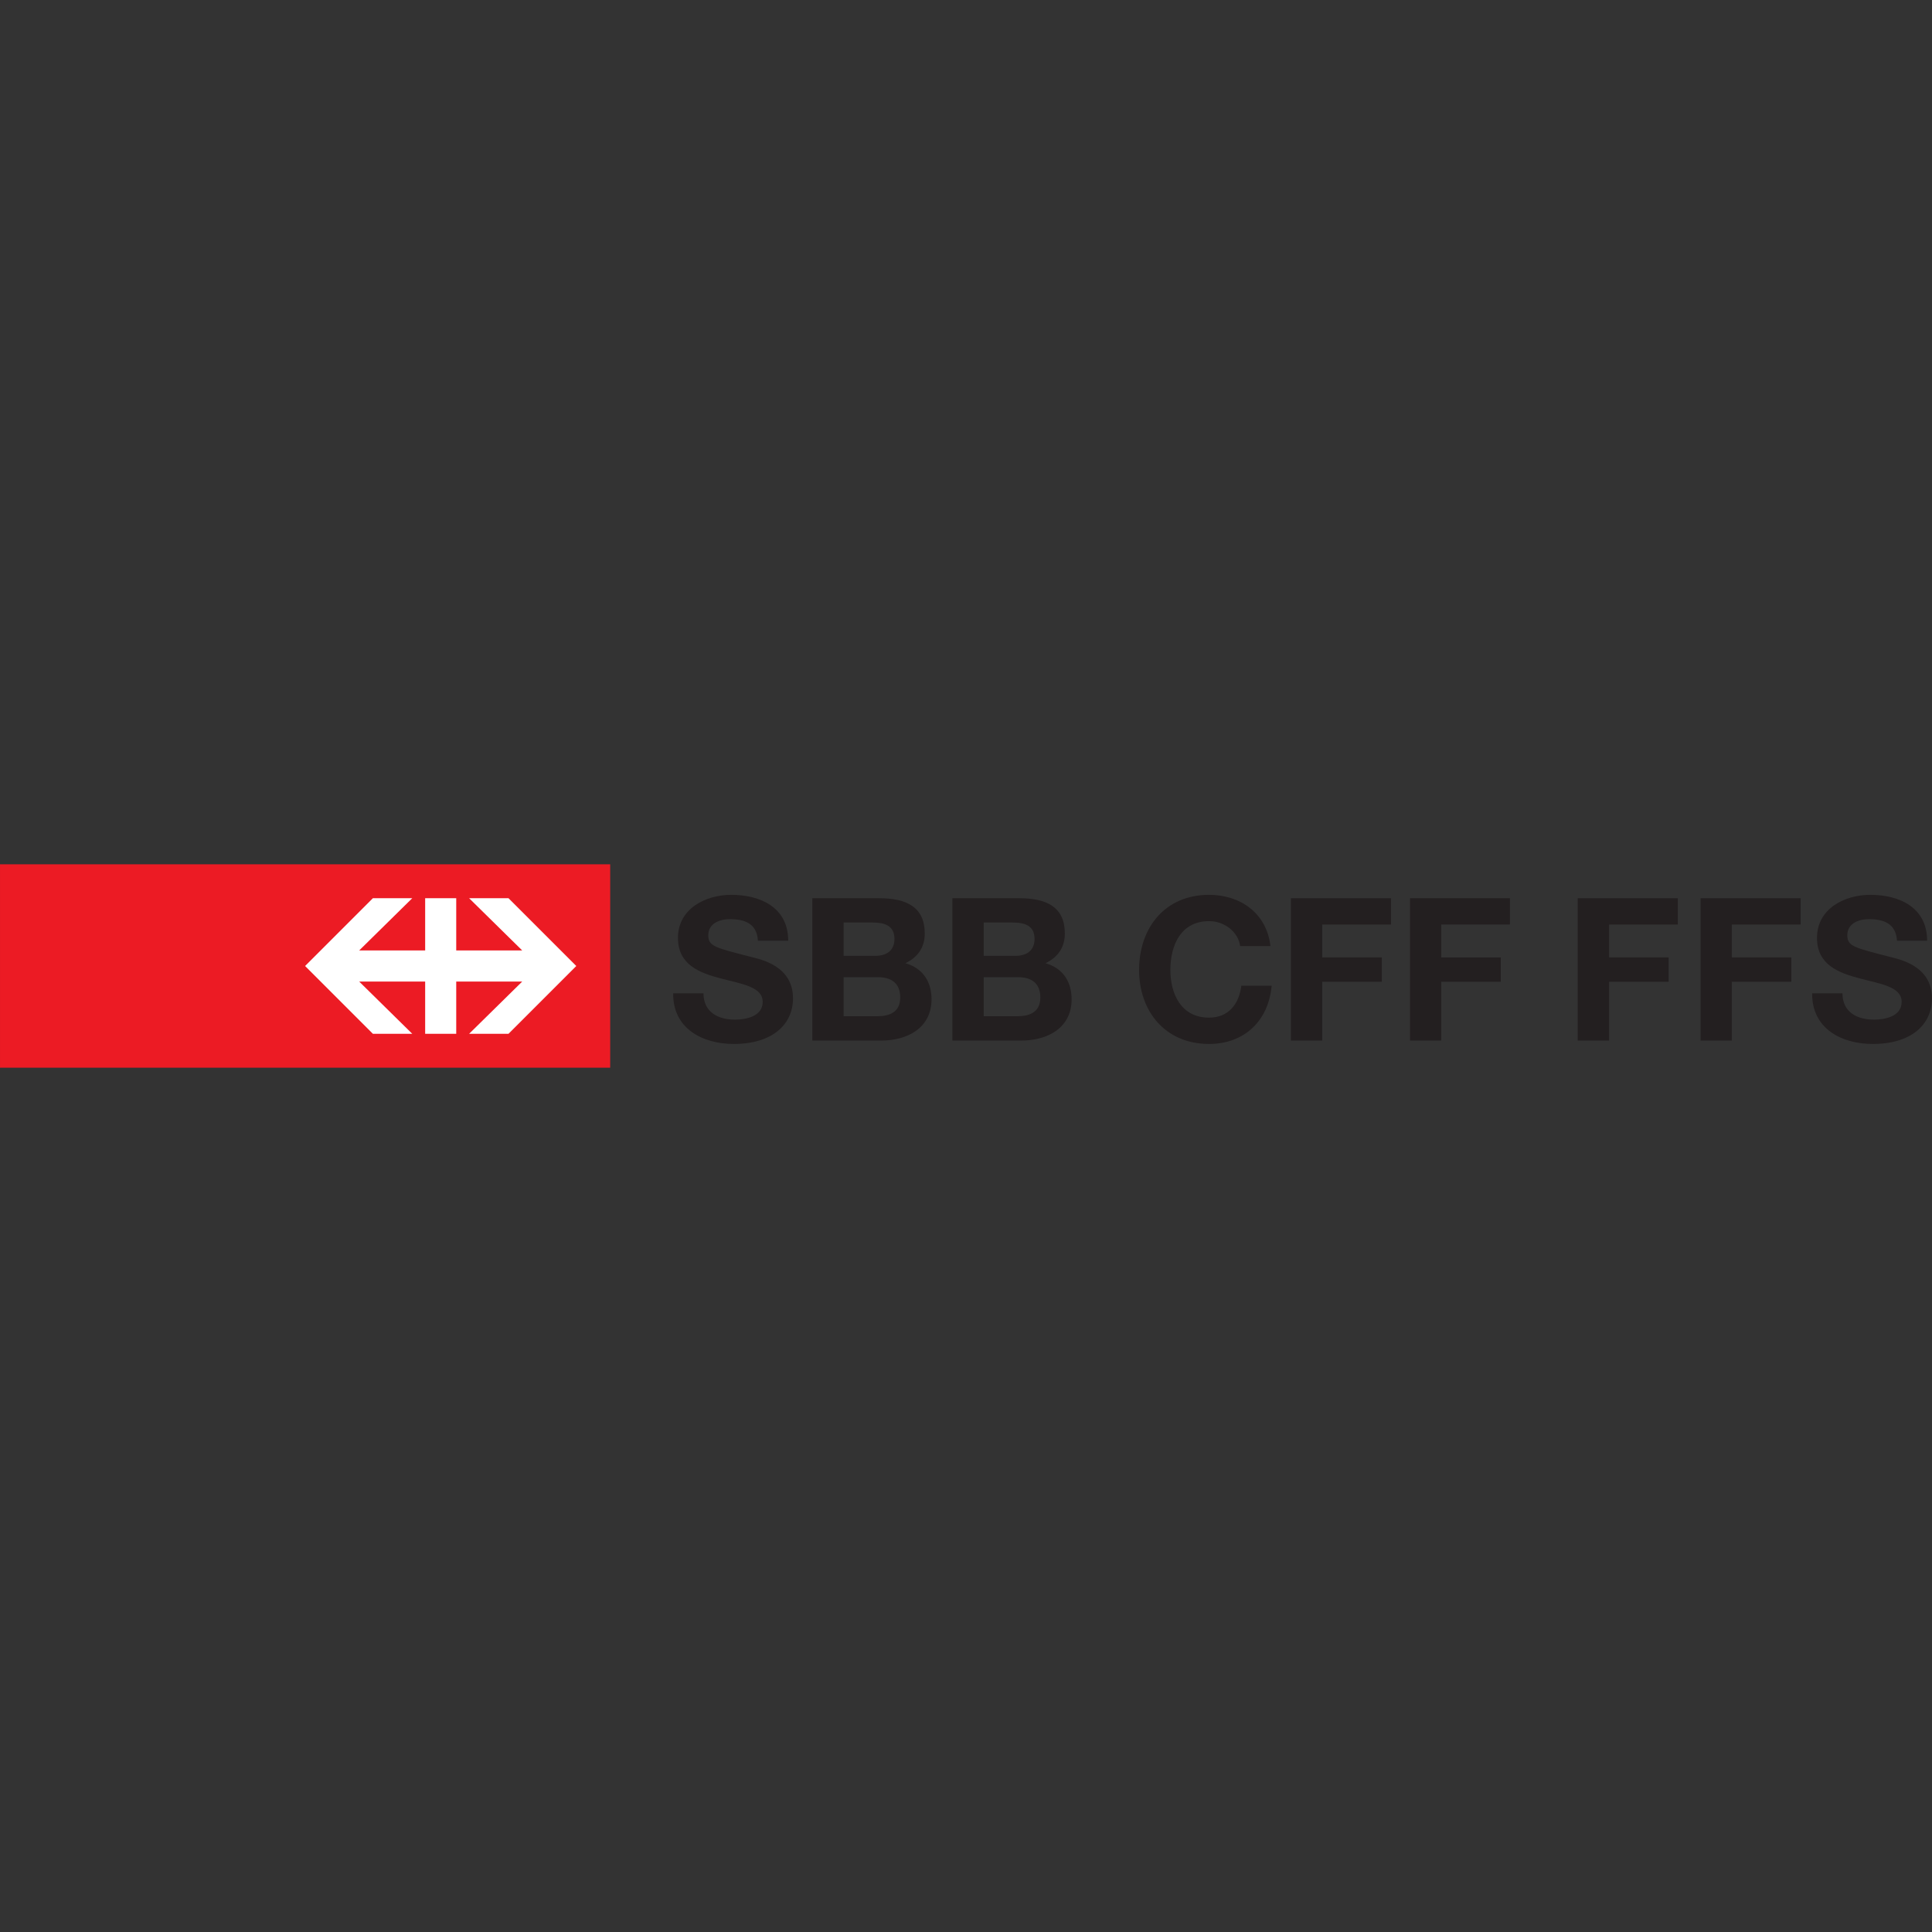 <?xml version="1.0" encoding="UTF-8" standalone="no"?>
<svg xmlns:rdf="http://www.w3.org/1999/02/22-rdf-syntax-ns#" xmlns="http://www.w3.org/2000/svg" height="708.66" width="708.66" version="1.0" xmlns:cc="http://creativecommons.org/ns#" xmlns:dc="http://purl.org/dc/elements/1.1/">
 <rect width="100%" height="100%" fill="#333333" stroke="none"/>
 <defs>
  <clipPath id="a">
   <path d="m22.677 17.008h107.71v11.34h-107.71v-11.34z"/>
  </clipPath>
  <clipPath id="b">
   <path d="m22.677 0h549.92v45.355h-549.92v-45.355z"/>
  </clipPath>
 </defs>
 <g transform="translate(-252.68 186.47)">
  <g fill="#fff" transform="matrix(6.579 0 0 -6.579 103.49 317.06)">
   <clipPath>
    <path d="m22.677 0h549.92v45.355h-549.92v-45.355z"/>
   </clipPath>
   <g clip-path="url(#b)">
    <g fill="none">
     <clipPath>
      <path d="m22.677 17.008h107.71v11.34h-107.71v-11.34z"/>
     </clipPath>
     <g clip-path="url(#a)">
      <path fill="#ec1b24" d="m22.677 17.008h34.02v11.34h-34.02v-11.34z"/>
      <path fill="#fff" d="m42.703 23.546h3.678v2.912h1.732v-2.912h3.678l-2.96 2.912h2.196l3.78-3.78-3.78-3.78h-2.196l2.96 2.912h-3.678v-2.912h-1.732v2.912h-3.678l2.959-2.912h-2.195l-3.78 3.78 3.78 3.78h2.195"/>
      <g fill="#231f20">
       <path d="m60.208 21.156c-0.022-1.957 1.623-2.824 3.379-2.824 2.157 0 3.302 1.089 3.302 2.546 0 1.8-1.779 2.167-2.357 2.311-1.99 0.512-2.367 0.59-2.367 1.201 0 0.667 0.644 0.9 1.2 0.9 0.834 0 1.512-0.244 1.567-1.2h1.69c0 1.834-1.523 2.556-3.179 2.556-1.434 0-2.968-0.778-2.968-2.401 0-1.489 1.189-1.945 2.368-2.256 1.167-0.311 2.356-0.456 2.356-1.311 0-0.812-0.934-0.99-1.545-0.99-0.934 0-1.756 0.412-1.756 1.468"/>
       <path fill-rule="evenodd" d="m69.711 25.101h1.634c0.622 0 1.2-0.155 1.2-0.911 0-0.667-0.456-0.945-1.067-0.945h-1.767v1.856zm-1.745-6.58h3.845c1.434 0 2.802 0.689 2.802 2.301 0 0.989-0.49 1.734-1.457 2.012 0.69 0.333 1.079 0.878 1.079 1.656 0 1.478-1.023 1.967-2.535 1.967h-3.734v-7.936zm1.745 3.535h1.9c0.745 0 1.256-0.323 1.256-1.134 0-0.822-0.6-1.045-1.289-1.045h-1.867"/>
       <path fill-rule="evenodd" d="m77.522 25.101h1.634c0.622 0 1.2-0.155 1.2-0.911 0-0.667-0.456-0.945-1.067-0.945h-1.767v1.856zm-1.746-6.58h3.846c1.434 0 2.801 0.689 2.801 2.301 0 0.989-0.489 1.734-1.456 2.012 0.689 0.333 1.078 0.878 1.078 1.656 0 1.478-1.022 1.967-2.534 1.967h-3.735v-7.936zm1.746 3.535h1.9c0.745 0 1.256-0.323 1.256-1.134 0-0.822-0.6-1.045-1.289-1.045h-1.867"/>
       <g>
        <path d="m93.509 23.79c-0.211 1.834-1.678 2.856-3.423 2.856-2.457 0-3.901-1.834-3.901-4.19 0-2.29 1.444-4.124 3.901-4.124 1.945 0 3.312 1.267 3.49 3.246h-1.69c-0.133-1.045-0.733-1.779-1.8-1.779-1.567 0-2.157 1.334-2.157 2.657 0 1.389 0.59 2.723 2.157 2.723 0.867 0 1.623-0.6 1.734-1.389"/>
        <path d="m94.65 18.521h1.745v3.279h3.324v1.356h-3.324v1.834h3.835v1.467h-5.58"/>
        <path d="m101.29 18.521h1.74v3.279h3.32v1.356h-3.32v1.834h3.83v1.467h-5.57"/>
        <path d="m110.64 18.521h1.75v3.279h3.32v1.356h-3.32v1.834h3.83v1.467h-5.58"/>
        <path d="m117.49 18.521h1.74v3.279h3.32v1.356h-3.32v1.834h3.84v1.467h-5.58"/>
        <path d="m123.71 21.156c-0.02-1.957 1.62-2.824 3.38-2.824 2.16 0 3.3 1.089 3.3 2.546 0 1.8-1.78 2.167-2.35 2.311-1.99 0.512-2.37 0.59-2.37 1.201 0 0.667 0.64 0.9 1.2 0.9 0.83 0 1.51-0.244 1.57-1.2h1.68c0 1.834-1.52 2.556-3.17 2.556-1.44 0-2.97-0.778-2.97-2.401 0-1.489 1.19-1.945 2.37-2.256 1.16-0.311 2.35-0.456 2.35-1.311 0-0.812-0.93-0.99-1.54-0.99-0.94 0-1.76 0.412-1.76 1.468"/>
       </g>
      </g>
     </g>
    </g>
   </g>
  </g>
 </g>
</svg>
